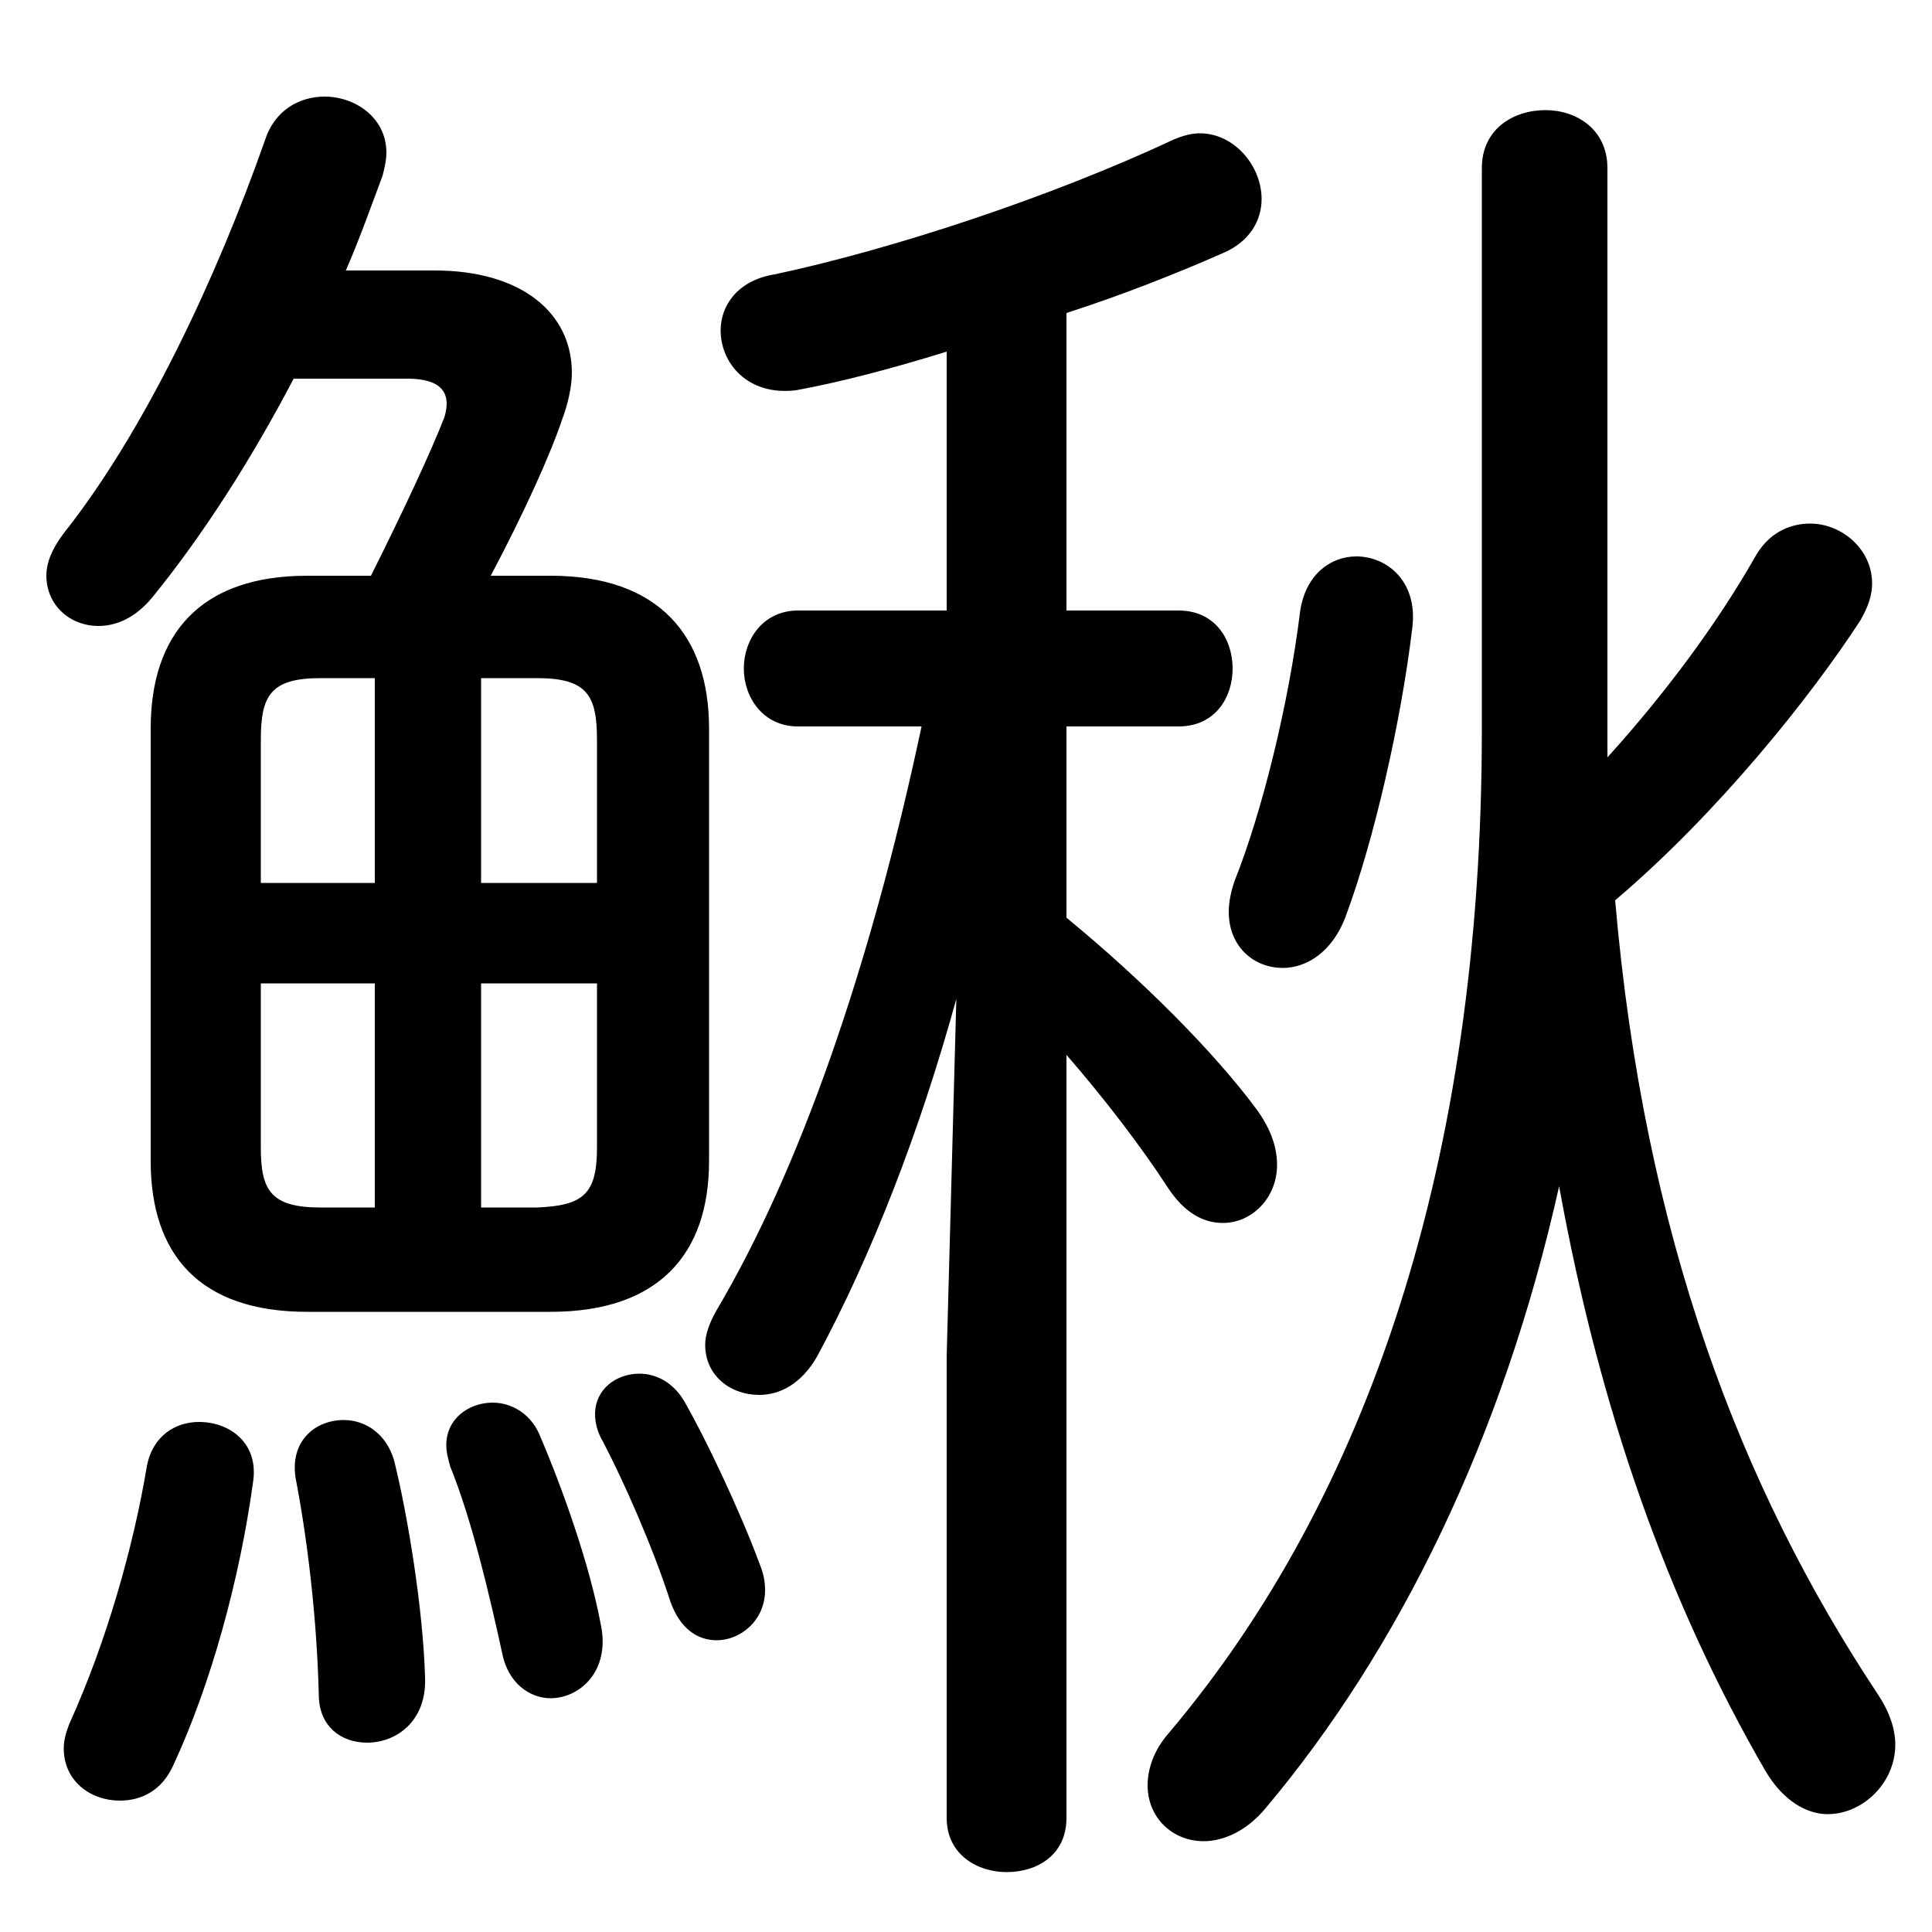 <svg xmlns="http://www.w3.org/2000/svg" viewBox="0 -44.0 50.0 50.0">
    <rect x="0" y="-44.0" width="50.0" height="50.0" fill="#808080" stroke="none"/>
    <g transform="scale(1, -1)">
        <!-- ボディの枠 -->
        <rect x="0" y="-6.0" width="50.0" height="50.0"
            stroke="white" fill="white"/>
        <!-- グリフ座標系の原点 -->
        <circle cx="0" cy="0" r="5" fill="white"/>
        <!-- グリフのアウトライン -->
        <g style="fill:black;stroke:#000000;stroke-width:0;stroke-linecap:round;stroke-linejoin:round;">
        <path d="M 24.5 28.2 L 20.65 28.2 C 19.75 28.2 19.25 27.45 19.25 26.7 C 19.25 25.95 19.75 25.2 20.65 25.2 L 23.85 25.2 C 22.5 18.85 20.65 13.65 18.55 10.1 C 18.35 9.75 18.25 9.45 18.25 9.2 C 18.25 8.4 18.9 7.9 19.65 7.9 C 20.2 7.9 20.75 8.2 21.15 8.9 C 22.55 11.5 23.8 14.7 24.75 18.15 L 24.5 8.9 L 24.5 -3.05 C 24.5 -4.0 25.3 -4.45 26.05 -4.45 C 26.85 -4.45 27.6 -4.0 27.6 -3.05 L 27.6 16.7 C 28.6 15.55 29.55 14.3 30.2 13.3 C 30.65 12.6 31.15 12.35 31.65 12.35 C 32.4 12.35 33.05 13.0 33.05 13.85 C 33.05 14.3 32.9 14.75 32.55 15.25 C 31.45 16.75 29.55 18.65 27.6 20.25 L 27.6 25.2 L 30.5 25.2 C 31.45 25.2 31.9 25.95 31.9 26.7 C 31.9 27.45 31.45 28.2 30.5 28.2 L 27.6 28.2 L 27.6 35.9 C 29.0 36.35 30.4 36.9 31.65 37.45 C 32.35 37.75 32.65 38.3 32.65 38.85 C 32.65 39.7 31.95 40.55 31.05 40.55 C 30.85 40.55 30.65 40.5 30.4 40.4 C 27.2 38.9 23.1 37.55 20.05 36.9 C 19.1 36.75 18.65 36.1 18.65 35.45 C 18.65 34.6 19.35 33.75 20.6 33.9 C 21.7 34.1 23.05 34.45 24.5 34.9 Z M 41.6 39.65 C 41.6 40.65 40.8 41.15 40.0 41.15 C 39.15 41.15 38.35 40.65 38.35 39.65 L 38.35 25.1 C 38.35 13.95 35.4 5.25 30.25 -0.85 C 29.85 -1.3 29.7 -1.8 29.7 -2.2 C 29.7 -3.05 30.35 -3.65 31.15 -3.65 C 31.65 -3.65 32.25 -3.4 32.75 -2.8 C 36.2 1.3 38.9 6.8 40.35 13.3 C 41.4 7.5 43.15 2.55 45.7 -1.85 C 46.15 -2.6 46.75 -2.95 47.3 -2.95 C 48.2 -2.95 49.05 -2.15 49.05 -1.15 C 49.05 -0.75 48.9 -0.3 48.6 0.15 C 45.05 5.5 42.55 12.0 41.8 20.7 C 44.45 22.95 46.85 25.95 48.15 27.95 C 48.35 28.3 48.45 28.6 48.45 28.9 C 48.45 29.8 47.65 30.45 46.85 30.45 C 46.3 30.45 45.75 30.2 45.4 29.55 C 44.4 27.8 43.05 26.0 41.6 24.4 C 41.6 24.5 41.6 24.65 41.6 24.75 Z M 7.95 29.1 C 5.15 29.1 3.9 27.55 3.9 25.15 L 3.9 13.95 C 3.9 11.55 5.15 10.05 7.95 10.05 L 14.25 10.05 C 17.05 10.05 18.35 11.55 18.35 13.95 L 18.35 25.15 C 18.35 27.55 17.05 29.1 14.25 29.1 L 12.7 29.1 C 13.55 30.7 14.25 32.25 14.55 33.15 C 14.7 33.55 14.8 34.0 14.8 34.35 C 14.8 35.9 13.5 37.0 11.25 37.0 L 8.95 37.0 C 9.3 37.8 9.6 38.65 9.9 39.45 C 9.95 39.65 10.0 39.85 10.0 40.05 C 10.0 40.95 9.2 41.5 8.4 41.5 C 7.75 41.5 7.1 41.15 6.85 40.35 C 5.6 36.8 3.75 32.85 1.65 30.2 C 1.35 29.8 1.2 29.45 1.2 29.1 C 1.2 28.35 1.8 27.8 2.55 27.8 C 3.0 27.8 3.5 28.0 3.95 28.55 C 5.25 30.15 6.5 32.1 7.6 34.2 L 10.55 34.2 C 11.4 34.2 11.7 33.85 11.5 33.2 C 11.15 32.3 10.45 30.8 9.6 29.1 Z M 12.45 18.55 L 15.45 18.55 L 15.45 14.3 C 15.45 13.1 15.1 12.8 13.9 12.75 L 12.45 12.75 Z M 9.7 18.55 L 9.7 12.75 L 8.3 12.75 C 7.0 12.75 6.75 13.2 6.75 14.3 L 6.75 18.55 Z M 12.45 26.45 L 13.9 26.45 C 15.2 26.45 15.45 26.0 15.45 24.85 L 15.45 21.15 L 12.45 21.15 Z M 9.7 26.45 L 9.7 21.15 L 6.75 21.15 L 6.75 24.85 C 6.75 26.0 7.0 26.45 8.3 26.45 Z M 3.8 6.05 C 3.45 3.95 2.75 1.5 1.8 -0.6 C 1.7 -0.85 1.65 -1.05 1.65 -1.25 C 1.65 -2.1 2.35 -2.6 3.1 -2.6 C 3.65 -2.6 4.2 -2.35 4.5 -1.65 C 5.45 0.4 6.2 3.1 6.55 5.65 C 6.7 6.65 5.95 7.2 5.15 7.2 C 4.55 7.2 3.95 6.85 3.8 6.05 Z M 10.2 6.2 C 10.0 6.9 9.45 7.25 8.9 7.25 C 8.15 7.25 7.5 6.7 7.65 5.75 C 7.95 4.2 8.2 2.15 8.25 0.15 C 8.25 -0.7 8.85 -1.1 9.5 -1.1 C 10.25 -1.1 11.05 -0.55 11.0 0.6 C 10.95 2.35 10.55 4.8 10.2 6.2 Z M 13.95 6.9 C 13.7 7.45 13.2 7.7 12.75 7.7 C 12.15 7.7 11.55 7.3 11.55 6.6 C 11.55 6.4 11.6 6.25 11.65 6.05 C 12.2 4.7 12.65 2.8 13.0 1.2 C 13.15 0.45 13.7 0.05 14.25 0.05 C 15.0 0.05 15.8 0.75 15.55 1.95 C 15.25 3.55 14.55 5.5 13.95 6.9 Z M 33.65 28.2 C 33.35 25.75 32.65 22.95 31.95 21.2 C 31.85 20.9 31.8 20.65 31.8 20.4 C 31.8 19.5 32.45 18.95 33.2 18.95 C 33.8 18.95 34.5 19.35 34.85 20.35 C 35.55 22.25 36.25 25.25 36.55 27.75 C 36.7 28.95 35.9 29.6 35.1 29.6 C 34.45 29.6 33.8 29.15 33.65 28.2 Z M 17.7 7.75 C 17.4 8.25 16.95 8.45 16.55 8.45 C 15.95 8.45 15.4 8.05 15.4 7.4 C 15.4 7.2 15.45 6.95 15.6 6.7 C 16.15 5.65 16.9 3.95 17.35 2.55 C 17.6 1.85 18.05 1.55 18.55 1.55 C 19.15 1.55 19.8 2.05 19.8 2.85 C 19.8 3.1 19.75 3.3 19.65 3.55 C 19.15 4.9 18.25 6.8 17.7 7.75 Z"/>
    </g>
    </g>
</svg>
